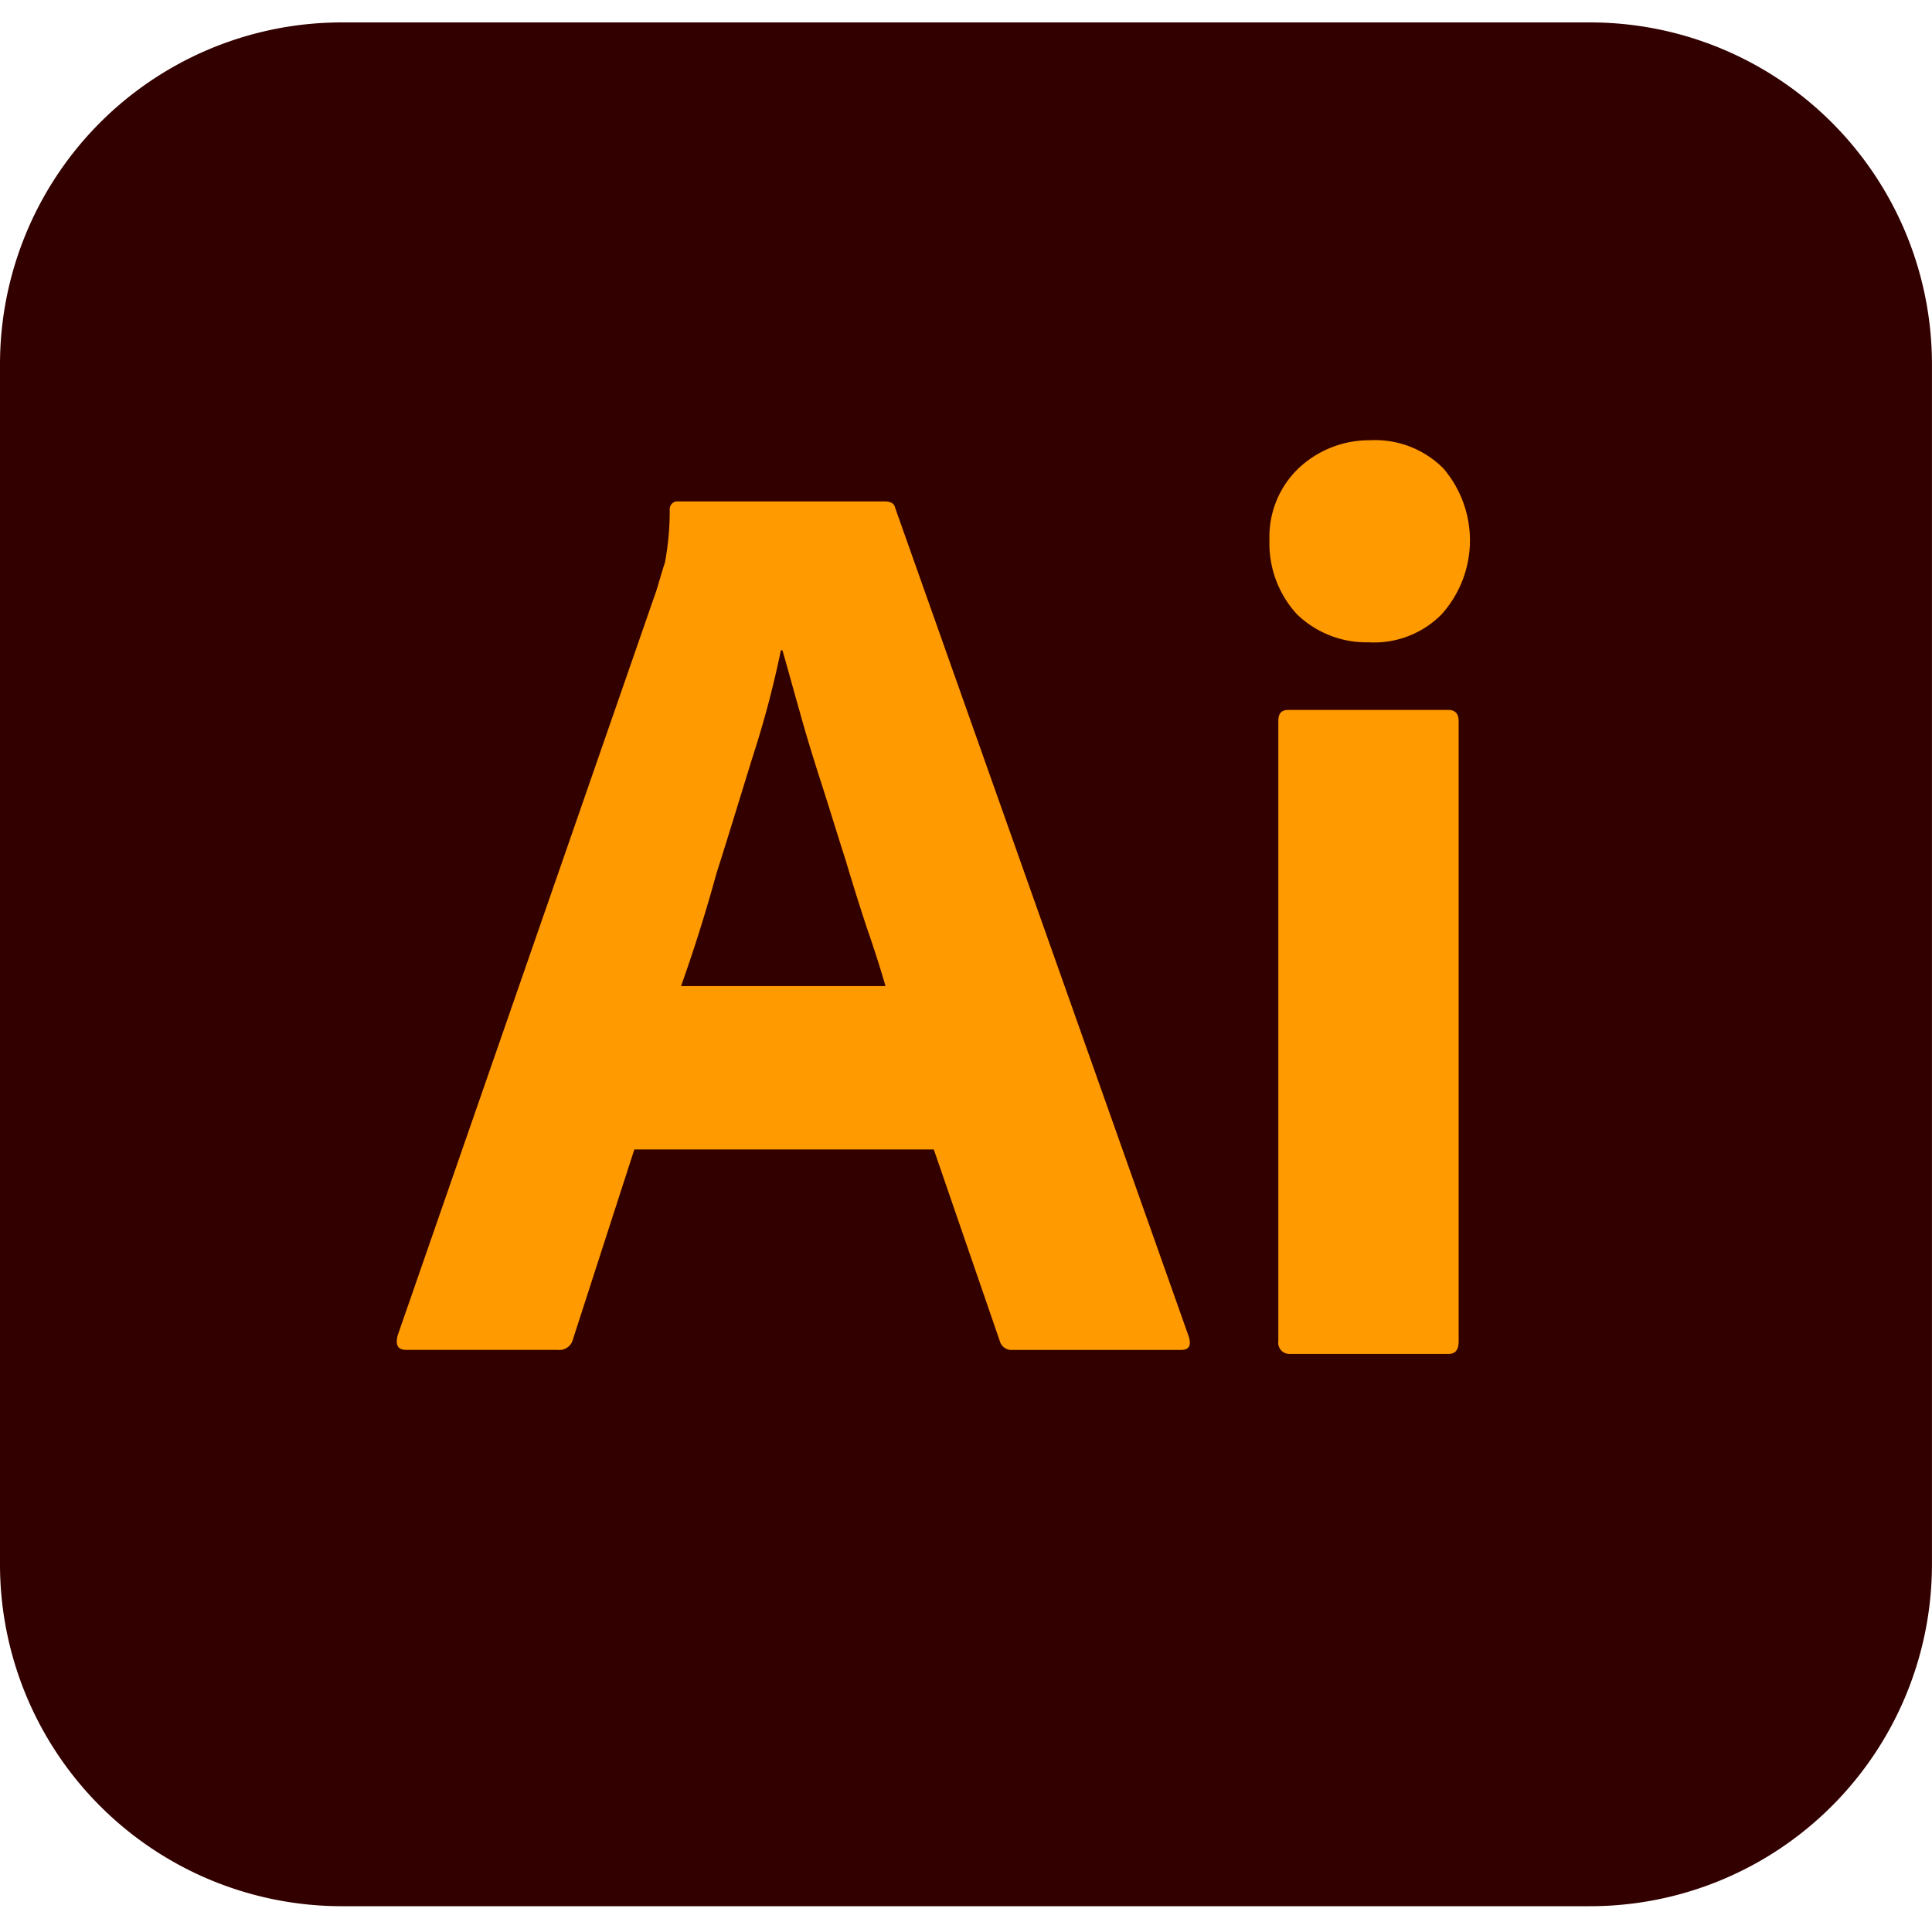 <svg xmlns="http://www.w3.org/2000/svg" xmlns:xlink="http://www.w3.org/1999/xlink" width="122.981" height="122.76" viewBox="0 0 122.981 122.76">
  <defs>
    <clipPath id="clip-path">
      <rect id="Rectangle_204" data-name="Rectangle 204" width="122.981" height="122.76" transform="translate(0)" fill="#fff"/>
    </clipPath>
  </defs>
  <g id="adobeIllustrator" clip-path="url(#clip-path)">
    <g id="Adobe_Illustrator_CC_icon" transform="translate(0 1.427)">
      <path id="Path_87" data-name="Path 87" d="M21.778,0H101.2a21.76,21.76,0,0,1,21.778,21.778V98.129A21.76,21.76,0,0,1,101.2,119.906H21.778A21.76,21.76,0,0,1,0,98.129V21.778A21.76,21.76,0,0,1,21.778,0Z" fill="#300"/>
      <path id="Path_88" data-name="Path 88" d="M72.247,85.223H53.184L49.29,97.264a.9.9,0,0,1-.974.717H38.683c-.564,0-.717-.307-.564-.922l16.5-47.5c.154-.512.307-1.076.512-1.691a17.9,17.9,0,0,0,.307-3.331.508.508,0,0,1,.41-.564H69.121c.41,0,.615.154.666.41l18.7,52.779c.154.564,0,.82-.512.82H77.268a.774.774,0,0,1-.82-.564Zm-16.09-10.4H69.172c-.307-1.076-.717-2.357-1.179-3.689-.461-1.384-.922-2.87-1.384-4.407-.512-1.588-.974-3.126-1.486-4.714s-.974-3.075-1.384-4.561c-.41-1.435-.769-2.767-1.127-4h-.1a62.917,62.917,0,0,1-1.742,6.61c-.769,2.46-1.537,5.022-2.357,7.584-.717,2.613-1.486,5.022-2.255,7.174ZM99.917,52.94a6.342,6.342,0,0,1-4.561-1.793,6.657,6.657,0,0,1-1.742-4.714,6.029,6.029,0,0,1,1.845-4.561,6.562,6.562,0,0,1,4.561-1.793,6.136,6.136,0,0,1,4.663,1.793,7.045,7.045,0,0,1-.1,9.275,6.025,6.025,0,0,1-4.663,1.793ZM94.178,97.418V57.962c0-.512.2-.717.666-.717H104.99c.461,0,.666.256.666.717V97.418c0,.564-.2.82-.666.82H94.947A.717.717,0,0,1,94.178,97.418Z" transform="translate(-12.806 -13.484)" fill="#ff9a00"/>
    </g>
  </g>
</svg>
